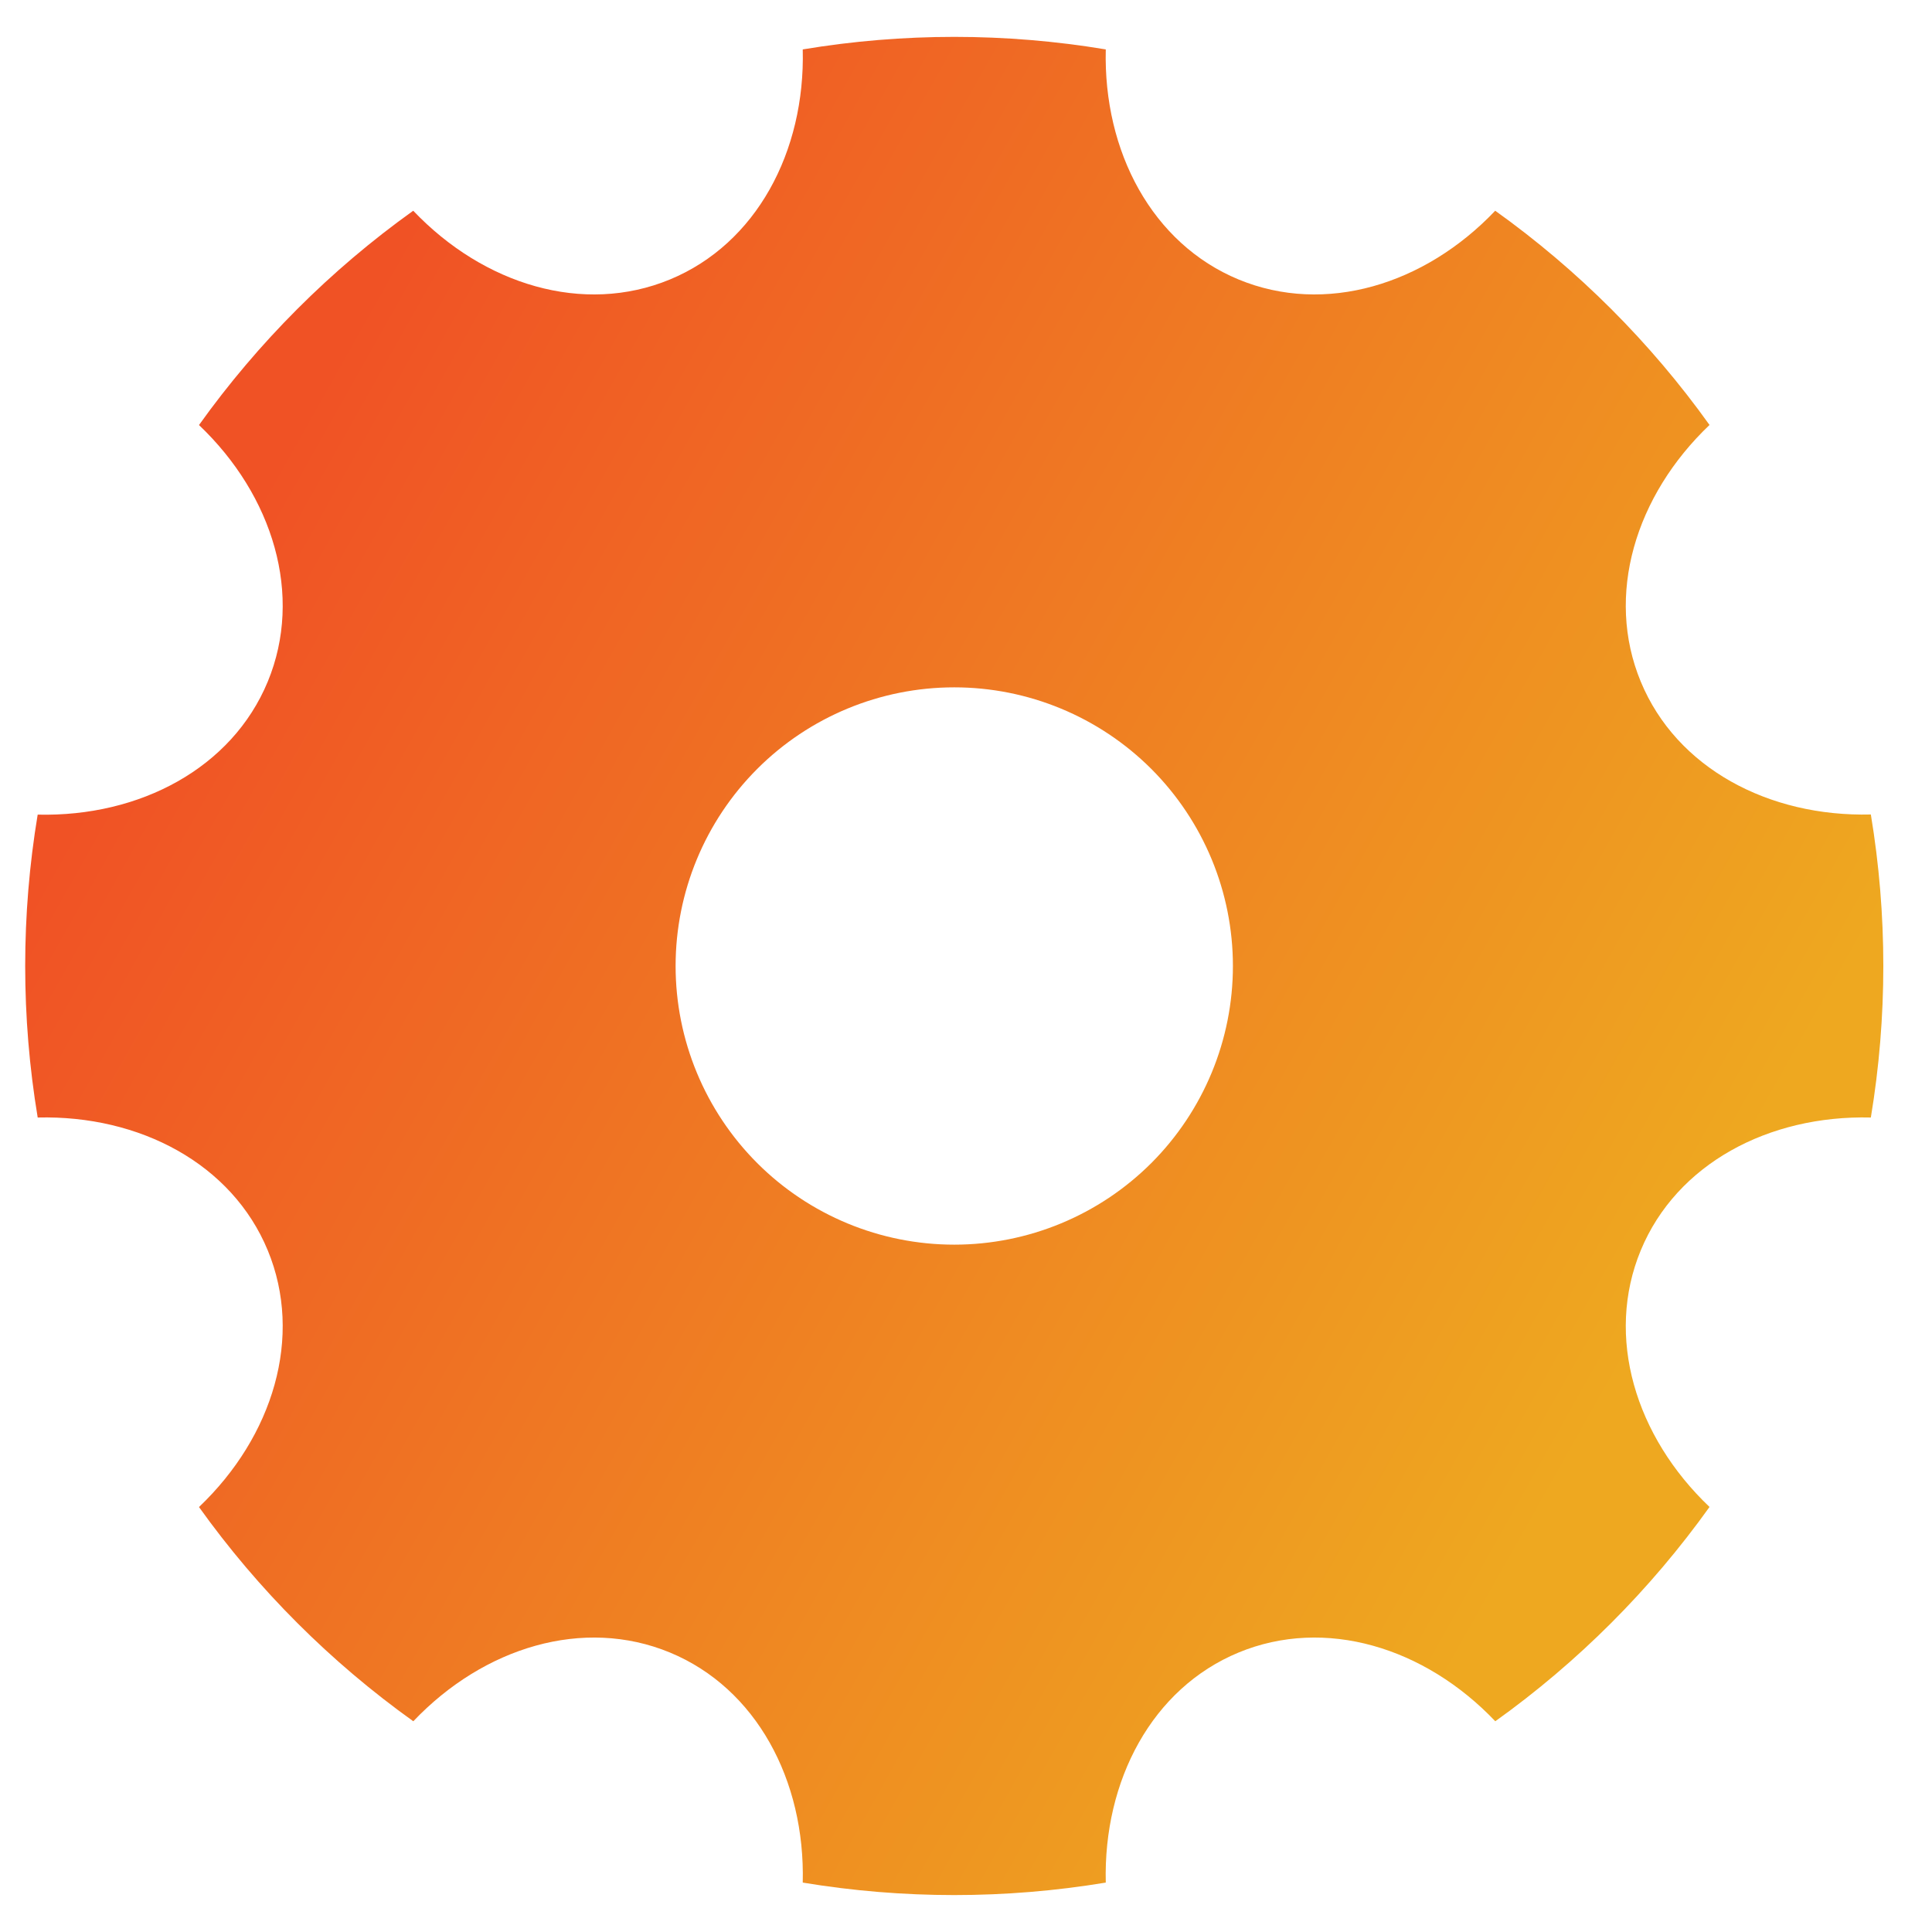 <svg width="26" height="26" viewBox="0 0 26 26" fill="none" xmlns="http://www.w3.org/2000/svg">
<path d="M0.507 15.037C0.283 13.688 0.283 12.312 0.507 10.963C1.884 10.995 3.122 10.335 3.603 9.174C4.084 8.011 3.676 6.669 2.678 5.72C3.474 4.607 4.448 3.632 5.561 2.836C6.511 3.834 7.853 4.242 9.016 3.761C10.178 3.28 10.837 2.041 10.803 0.665C12.153 0.44 13.531 0.44 14.881 0.665C14.847 2.042 15.507 3.28 16.668 3.761C17.831 4.242 19.173 3.834 20.122 2.836C21.235 3.632 22.21 4.606 23.006 5.719C22.008 6.669 21.599 8.011 22.081 9.174C22.562 10.336 23.801 10.995 25.177 10.961C25.401 12.311 25.401 13.689 25.177 15.039C23.799 15.005 22.562 15.665 22.081 16.826C21.599 17.989 22.008 19.331 23.006 20.28C22.21 21.393 21.236 22.368 20.123 23.164C19.173 22.166 17.831 21.758 16.668 22.239C15.506 22.72 14.847 23.959 14.881 25.335C13.531 25.559 12.153 25.559 10.803 25.335C10.837 23.957 10.177 22.72 9.016 22.239C7.853 21.758 6.511 22.166 5.562 23.164C4.449 22.368 3.474 21.394 2.678 20.281C3.676 19.331 4.084 17.989 3.603 16.826C3.122 15.664 1.883 15.005 0.507 15.039V15.037ZM12.842 16.75C13.836 16.75 14.79 16.355 15.494 15.652C16.197 14.948 16.592 13.995 16.592 13C16.592 12.005 16.197 11.052 15.494 10.348C14.79 9.645 13.836 9.25 12.842 9.25C11.847 9.25 10.893 9.645 10.19 10.348C9.487 11.052 9.092 12.005 9.092 13C9.092 13.995 9.487 14.948 10.19 15.652C10.893 16.355 11.847 16.75 12.842 16.75Z" fill="url(#paint0_linear_1048_346)"/>
<defs>
<linearGradient id="paint0_linear_1048_346" x1="3.096" y1="7.298" x2="22.118" y2="18.011" gradientUnits="userSpaceOnUse">
<stop stop-color="#F05225"/>
<stop offset="1" stop-color="#EEA820"/>
</linearGradient>
</defs>
</svg>
